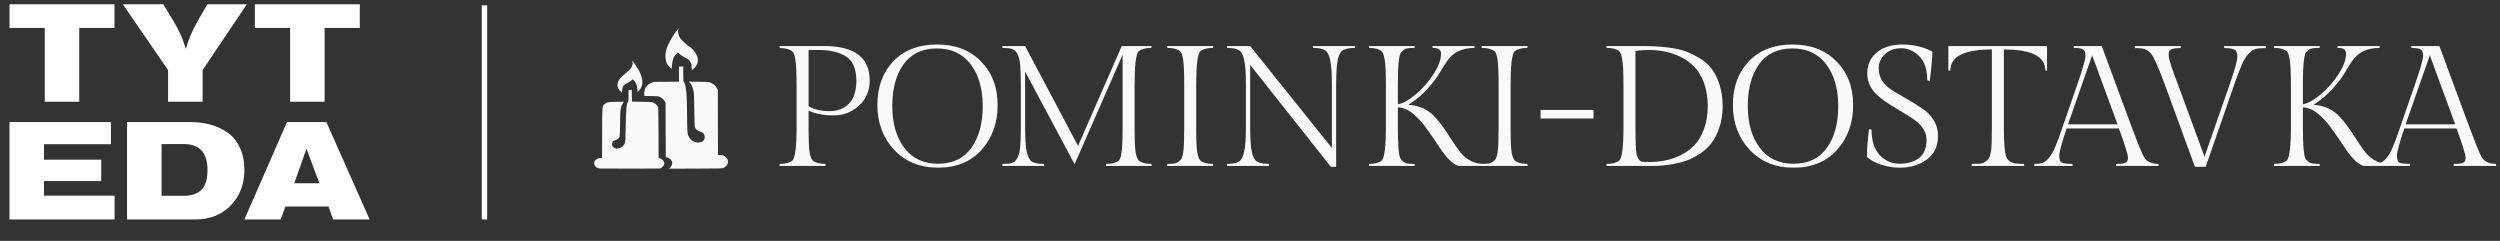 <svg width="467" height="45" viewBox="0 0 467 45" fill="none" xmlns="http://www.w3.org/2000/svg">
<rect x="0" y="0" width="467" height="45" fill="#333333" stroke="none"/>
<path d="M153.984 8.6C159.637 8.6 162.464 10.755 162.464 15.064C162.464 16.963 161.792 18.52 160.448 19.736C159.125 20.952 157.547 21.56 155.712 21.56C153.877 21.56 152.32 21.261 151.04 20.664V23.768C151.04 26.051 151.104 27.608 151.232 28.44C151.381 29.272 151.584 29.795 151.84 30.008C152.331 30.413 153.109 30.616 154.176 30.616L154.24 31H145.6L145.664 30.616C146.731 30.616 147.509 30.413 148 30.008C148.533 29.56 148.8 27.48 148.8 23.768V15.832C148.8 13.549 148.725 11.992 148.576 11.16C148.448 10.328 148.256 9.805 148 9.592C147.509 9.187 146.731 8.984 145.664 8.984L145.6 8.6H153.984ZM151.04 9.336V19.864C152.149 20.461 153.451 20.76 154.944 20.76C156.459 20.76 157.675 20.291 158.592 19.352C159.509 18.392 159.968 16.963 159.968 15.064C159.968 12.696 159.2 11.117 157.664 10.328C156.405 9.667 154.891 9.336 153.12 9.336H151.04ZM175.03 8.312C178.464 8.312 181.206 9.368 183.254 11.48C185.323 13.571 186.358 16.291 186.358 19.64C186.358 22.968 185.355 25.752 183.35 27.992C181.366 30.211 178.667 31.32 175.254 31.32C171.84 31.32 169.088 30.2 166.998 27.96C164.928 25.72 163.894 22.936 163.894 19.608C163.894 16.259 164.886 13.539 166.87 11.448C168.875 9.357 171.595 8.312 175.03 8.312ZM175.222 30.584C177.952 30.584 180.022 29.603 181.43 27.64C182.859 25.656 183.574 23.053 183.574 19.832C183.574 16.611 182.827 14.008 181.334 12.024C179.84 10.04 177.728 9.048 174.998 9.048C172.288 9.048 170.219 10.029 168.79 11.992C167.382 13.955 166.678 16.557 166.678 19.8C166.678 23.021 167.424 25.624 168.918 27.608C170.411 29.592 172.512 30.584 175.222 30.584ZM211.941 15.832V23.768C211.941 26.051 212.005 27.608 212.132 28.44C212.282 29.272 212.484 29.795 212.74 30.008C213.231 30.413 214.01 30.616 215.076 30.616L215.14 31H206.564L206.628 30.616C207.674 30.616 208.442 30.424 208.932 30.04C209.338 29.72 209.572 28.675 209.636 26.904C209.679 26.2 209.7 25.155 209.7 23.768V10.232L200.74 30.68L191.492 13.368V23.704C191.492 25.837 191.588 27.384 191.78 28.344C191.994 29.283 192.324 29.901 192.772 30.2C193.22 30.477 193.967 30.616 195.012 30.616L195.076 31H187.204L187.268 30.616C188.058 30.616 188.644 30.563 189.028 30.456C189.434 30.328 189.775 30.008 190.052 29.496C190.33 28.984 190.5 28.301 190.564 27.448C190.65 26.595 190.692 25.347 190.692 23.704V15.864C190.692 14.221 190.65 12.973 190.564 12.12C190.5 11.267 190.33 10.584 190.052 10.072C189.775 9.56 189.434 9.251 189.028 9.144C188.644 9.016 188.058 8.952 187.268 8.952L187.204 8.6H191.492L201.38 27.256L209.54 8.6H215.14L215.076 8.952C214.01 8.952 213.231 9.155 212.74 9.56C212.207 10.008 211.941 12.099 211.941 15.832ZM223.449 15.832V23.768C223.449 26.051 223.513 27.608 223.641 28.44C223.79 29.272 223.993 29.795 224.249 30.008C224.739 30.413 225.518 30.616 226.585 30.616L226.649 31H218.009L218.073 30.616C218.606 30.616 219.022 30.595 219.321 30.552C219.619 30.509 219.897 30.392 220.153 30.2C220.43 30.008 220.622 29.795 220.729 29.56C220.857 29.304 220.963 28.888 221.049 28.312C221.155 27.565 221.209 26.051 221.209 23.768V15.832C221.209 13.613 221.145 12.067 221.017 11.192C220.889 10.317 220.697 9.773 220.441 9.56C219.929 9.155 219.139 8.952 218.073 8.952L218.009 8.6H226.649L226.585 8.952C225.518 8.952 224.739 9.155 224.249 9.56C223.715 10.008 223.449 12.099 223.449 15.832ZM249.597 15.8V31.16H248.605L233.533 12.12V23.704C233.533 25.837 233.629 27.373 233.821 28.312C234.013 29.251 234.333 29.869 234.781 30.168C235.229 30.467 235.965 30.616 236.989 30.616L237.053 31H229.181L229.245 30.616C230.269 30.616 231.005 30.467 231.453 30.168C231.901 29.869 232.221 29.251 232.413 28.312C232.626 27.373 232.733 25.837 232.733 23.704V15.8C232.733 13.667 232.626 12.141 232.413 11.224C232.221 10.285 231.901 9.677 231.453 9.4C231.026 9.101 230.29 8.952 229.245 8.952L229.181 8.6H233.533L248.797 27.64V15.8C248.797 13.688 248.69 12.163 248.477 11.224C248.285 10.285 247.965 9.677 247.517 9.4C247.069 9.101 246.322 8.952 245.277 8.952L245.213 8.6H253.149L253.085 8.952C252.039 8.952 251.293 9.101 250.845 9.4C250.397 9.677 250.077 10.285 249.885 11.224C249.693 12.163 249.597 13.688 249.597 15.8ZM272.769 31C271.681 31 270.316 29.731 268.673 27.192C267.969 26.125 267.233 25.059 266.465 23.992C265.719 22.925 264.876 22.008 263.937 21.24C262.999 20.472 262.06 20.077 261.121 20.056V23.768C261.121 26.968 261.271 28.888 261.569 29.528C261.697 29.784 261.889 30.008 262.145 30.2C262.401 30.392 262.679 30.509 262.977 30.552C263.297 30.595 263.713 30.616 264.225 30.616L264.289 31H255.681L255.745 30.616C256.812 30.616 257.591 30.413 258.081 30.008C258.615 29.56 258.881 27.48 258.881 23.768V15.832C258.881 13.549 258.807 11.992 258.657 11.16C258.529 10.307 258.337 9.773 258.081 9.56C257.591 9.155 256.812 8.952 255.745 8.952L255.681 8.6H264.289L264.225 8.952C263.713 8.952 263.297 8.973 262.977 9.016C262.679 9.059 262.401 9.176 262.145 9.368C261.889 9.56 261.697 9.784 261.569 10.04C261.463 10.296 261.377 10.712 261.313 11.288C261.185 12.227 261.121 13.741 261.121 15.832V19.48C262.039 19.331 263.127 18.733 264.385 17.688C265.665 16.621 266.785 15.363 267.745 13.912C268.705 12.44 269.185 11.139 269.185 10.008C269.185 9.645 269.068 9.379 268.833 9.208C268.62 9.037 268.215 8.952 267.617 8.952L267.553 8.6H275.489L275.425 8.952C273.185 8.952 271.511 9.731 270.401 11.288C269.868 12.056 269.356 12.867 268.865 13.72C268.375 14.552 267.628 15.523 266.625 16.632C265.644 17.72 264.471 18.701 263.105 19.576C265.175 19.704 266.86 20.504 268.161 21.976C268.951 22.829 269.793 23.971 270.689 25.4C271.607 26.829 272.321 27.864 272.833 28.504C274.028 29.912 275.468 30.616 277.153 30.616L277.217 31H272.769ZM282.176 15.832V23.768C282.176 26.051 282.24 27.608 282.368 28.44C282.518 29.272 282.72 29.795 282.976 30.008C283.467 30.413 284.246 30.616 285.312 30.616L285.376 31H276.736L276.8 30.616C277.334 30.616 277.75 30.595 278.048 30.552C278.347 30.509 278.624 30.392 278.88 30.2C279.158 30.008 279.35 29.795 279.456 29.56C279.584 29.304 279.691 28.888 279.776 28.312C279.883 27.565 279.936 26.051 279.936 23.768V15.832C279.936 13.613 279.872 12.067 279.744 11.192C279.616 10.317 279.424 9.773 279.168 9.56C278.656 9.155 277.867 8.952 276.8 8.952L276.736 8.6H285.376L285.312 8.952C284.246 8.952 283.467 9.155 282.976 9.56C282.443 10.008 282.176 12.099 282.176 15.832ZM287.78 22.136V20.536H297.668V22.136H287.78ZM306.529 8.6C310.198 8.6 312.95 8.92 314.785 9.56C315.617 9.859 316.502 10.285 317.441 10.84C318.38 11.395 319.137 12.056 319.713 12.824C320.31 13.592 320.801 14.573 321.185 15.768C321.59 16.963 321.793 18.307 321.793 19.8C321.793 21.272 321.59 22.605 321.185 23.8C320.801 24.973 320.31 25.944 319.713 26.712C319.137 27.48 318.412 28.152 317.537 28.728C316.684 29.283 315.873 29.699 315.105 29.976C314.337 30.253 313.484 30.477 312.545 30.648C311.286 30.883 309.996 31 308.673 31H300.065L300.129 30.616C301.196 30.616 301.974 30.413 302.465 30.008C302.998 29.56 303.265 27.48 303.265 23.768V15.832C303.265 13.549 303.19 11.992 303.041 11.16C302.913 10.307 302.721 9.773 302.465 9.56C301.974 9.155 301.196 8.952 300.129 8.952L300.065 8.6H306.529ZM306.689 30.232C306.945 30.253 307.468 30.264 308.257 30.264C309.068 30.264 309.942 30.179 310.881 30.008C311.841 29.837 312.822 29.517 313.825 29.048C314.849 28.557 315.724 27.939 316.449 27.192C317.196 26.445 317.804 25.443 318.273 24.184C318.764 22.904 319.009 21.453 319.009 19.832C319.009 18.189 318.774 16.739 318.305 15.48C317.836 14.221 317.228 13.219 316.481 12.472C315.734 11.704 314.86 11.075 313.857 10.584C312.086 9.752 310.134 9.336 308.001 9.336C307.041 9.336 306.209 9.4 305.505 9.528V24.152C305.505 26.456 305.569 27.981 305.697 28.728C305.825 29.475 306.156 29.976 306.689 30.232ZM334.839 8.312C338.273 8.312 341.015 9.368 343.063 11.48C345.132 13.571 346.167 16.291 346.167 19.64C346.167 22.968 345.164 25.752 343.159 27.992C341.175 30.211 338.476 31.32 335.063 31.32C331.649 31.32 328.897 30.2 326.807 27.96C324.737 25.72 323.703 22.936 323.703 19.608C323.703 16.259 324.695 13.539 326.679 11.448C328.684 9.357 331.404 8.312 334.839 8.312ZM335.031 30.584C337.761 30.584 339.831 29.603 341.239 27.64C342.668 25.656 343.383 23.053 343.383 19.832C343.383 16.611 342.636 14.008 341.143 12.024C339.649 10.04 337.537 9.048 334.807 9.048C332.097 9.048 330.028 10.029 328.599 11.992C327.191 13.955 326.487 16.557 326.487 19.8C326.487 23.021 327.233 25.624 328.727 27.608C330.22 29.592 332.321 30.584 335.031 30.584ZM349.605 24.216C349.605 26.285 350.107 27.864 351.109 28.952C352.133 30.04 353.381 30.584 354.853 30.584C356.325 30.584 357.531 30.232 358.469 29.528C359.408 28.803 359.877 27.672 359.877 26.136C359.877 24.749 359.141 23.512 357.669 22.424C357.029 21.955 356.315 21.496 355.525 21.048C354.736 20.579 353.947 20.099 353.157 19.608C352.368 19.117 351.653 18.605 351.013 18.072C349.541 16.835 348.805 15.395 348.805 13.752C348.805 12.088 349.403 10.765 350.597 9.784C351.813 8.803 353.413 8.312 355.397 8.312C357.403 8.312 359.259 8.749 360.965 9.624C360.965 10.691 360.805 12.525 360.485 15.128L360.005 15C360.005 12.995 359.515 11.501 358.533 10.52C357.552 9.517 356.421 9.016 355.141 9.016C353.883 9.016 352.869 9.389 352.101 10.136C351.333 10.861 350.949 11.725 350.949 12.728C350.949 13.731 351.216 14.595 351.749 15.32C352.304 16.024 352.987 16.611 353.797 17.08C354.629 17.549 355.525 18.072 356.485 18.648C357.445 19.203 358.331 19.757 359.141 20.312C359.973 20.845 360.656 21.549 361.189 22.424C361.744 23.299 362.021 24.28 362.021 25.368C362.021 27.331 361.317 28.813 359.909 29.816C358.523 30.819 356.848 31.32 354.885 31.32C353.797 31.32 352.677 31.149 351.525 30.808C350.395 30.467 349.467 29.965 348.741 29.304C348.741 27.939 348.869 26.211 349.125 24.12L349.605 24.216ZM363.954 8.6H382.386V13.208L382.066 13.144C382.066 10.541 379.484 9.24 374.322 9.24V23.768C374.322 26.925 374.503 28.845 374.866 29.528C374.994 29.784 375.218 30.008 375.538 30.2C375.858 30.392 376.199 30.509 376.562 30.552C376.924 30.595 377.426 30.616 378.066 30.616L378.13 31H368.274L368.338 30.616C368.978 30.616 369.479 30.605 369.842 30.584C370.226 30.541 370.567 30.413 370.866 30.2C371.186 29.987 371.41 29.763 371.538 29.528C371.687 29.293 371.815 28.877 371.922 28.28C372.028 27.555 372.082 26.051 372.082 23.768V9.24C366.919 9.24 364.338 10.541 364.338 13.144L363.954 13.208V8.6ZM395.298 30.616C396.109 30.616 396.674 30.552 396.994 30.424C397.336 30.296 397.506 29.965 397.506 29.432C397.506 28.899 396.941 27.085 395.81 23.992H386.05C385.133 26.701 384.674 28.408 384.674 29.112C384.674 29.795 384.845 30.221 385.186 30.392C385.549 30.541 386.189 30.616 387.106 30.616L387.17 31H379.97L380.034 30.616C380.653 30.616 381.133 30.563 381.474 30.456C381.837 30.349 382.221 30.072 382.626 29.624C383.053 29.155 383.458 28.483 383.842 27.608C384.226 26.733 384.685 25.507 385.218 23.928L388.066 15.704C389.069 12.803 389.57 11.043 389.57 10.424C389.57 9.805 389.421 9.411 389.122 9.24C388.824 9.048 388.248 8.952 387.394 8.952L387.33 8.6H392.61L398.274 23.928C399.234 26.467 399.874 28.077 400.194 28.76C400.536 29.443 400.856 29.88 401.154 30.072C401.688 30.435 402.36 30.616 403.17 30.616L403.234 31H395.234L395.298 30.616ZM390.818 10.328L386.306 23.224H395.554L390.818 10.328ZM405.112 10.008C405.112 10.371 405.133 10.659 405.176 10.872C405.24 11.064 405.282 11.224 405.304 11.352C405.346 11.48 405.4 11.661 405.464 11.896C405.528 12.109 405.581 12.301 405.624 12.472C405.688 12.621 405.773 12.845 405.88 13.144C405.986 13.443 406.072 13.688 406.136 13.88C406.221 14.072 406.328 14.36 406.456 14.744C406.605 15.128 406.722 15.437 406.808 15.672L411.8 29.272L416.536 15.672C417.474 12.963 417.944 11.267 417.944 10.584C417.944 9.901 417.762 9.464 417.4 9.272C417.037 9.08 416.408 8.984 415.512 8.984L415.448 8.6H423.288L423.224 8.984C422.413 8.984 421.794 9.037 421.368 9.144C420.962 9.251 420.525 9.539 420.056 10.008C419.608 10.477 419.192 11.139 418.808 11.992C418.424 12.845 417.954 14.072 417.4 15.672L412.024 31.16H410.008L404.344 15.672C403.149 12.472 402.306 10.584 401.816 10.008C401.624 9.773 401.357 9.56 401.016 9.368C400.696 9.176 400.376 9.069 400.056 9.048C399.757 9.005 399.341 8.984 398.808 8.984L398.744 8.6H407.384L407.32 8.984C406.509 8.984 405.933 9.059 405.592 9.208C405.272 9.357 405.112 9.624 405.112 10.008ZM441.827 31C440.739 31 439.373 29.731 437.731 27.192C437.027 26.125 436.291 25.059 435.523 23.992C434.776 22.925 433.933 22.008 432.995 21.24C432.056 20.472 431.117 20.077 430.179 20.056V23.768C430.179 26.968 430.328 28.888 430.627 29.528C430.755 29.784 430.947 30.008 431.203 30.2C431.459 30.392 431.736 30.509 432.035 30.552C432.355 30.595 432.771 30.616 433.283 30.616L433.347 31H424.739L424.803 30.616C425.869 30.616 426.648 30.413 427.139 30.008C427.672 29.56 427.939 27.48 427.939 23.768V15.832C427.939 13.549 427.864 11.992 427.715 11.16C427.587 10.307 427.395 9.773 427.139 9.56C426.648 9.155 425.869 8.952 424.803 8.952L424.739 8.6H433.347L433.283 8.952C432.771 8.952 432.355 8.973 432.035 9.016C431.736 9.059 431.459 9.176 431.203 9.368C430.947 9.56 430.755 9.784 430.627 10.04C430.52 10.296 430.435 10.712 430.371 11.288C430.243 12.227 430.179 13.741 430.179 15.832V19.48C431.096 19.331 432.184 18.733 433.443 17.688C434.723 16.621 435.843 15.363 436.803 13.912C437.763 12.44 438.243 11.139 438.243 10.008C438.243 9.645 438.125 9.379 437.891 9.208C437.677 9.037 437.272 8.952 436.675 8.952L436.611 8.6H444.547L444.483 8.952C442.243 8.952 440.568 9.731 439.459 11.288C438.925 12.056 438.413 12.867 437.923 13.72C437.432 14.552 436.685 15.523 435.683 16.632C434.701 17.72 433.528 18.701 432.163 19.576C434.232 19.704 435.917 20.504 437.219 21.976C438.008 22.829 438.851 23.971 439.747 25.4C440.664 26.829 441.379 27.864 441.891 28.504C443.085 29.912 444.525 30.616 446.211 30.616L446.275 31H441.827ZM458.37 30.616C459.18 30.616 459.746 30.552 460.066 30.424C460.407 30.296 460.578 29.965 460.578 29.432C460.578 28.899 460.012 27.085 458.882 23.992H449.122C448.204 26.701 447.746 28.408 447.746 29.112C447.746 29.795 447.916 30.221 448.258 30.392C448.62 30.541 449.26 30.616 450.178 30.616L450.242 31H443.042L443.106 30.616C443.724 30.616 444.204 30.563 444.546 30.456C444.908 30.349 445.292 30.072 445.698 29.624C446.124 29.155 446.53 28.483 446.914 27.608C447.298 26.733 447.756 25.507 448.29 23.928L451.138 15.704C452.14 12.803 452.642 11.043 452.642 10.424C452.642 9.805 452.492 9.411 452.194 9.24C451.895 9.048 451.319 8.952 450.466 8.952L450.402 8.6H455.682L461.346 23.928C462.306 26.467 462.946 28.077 463.266 28.76C463.607 29.443 463.927 29.88 464.226 30.072C464.759 30.435 465.431 30.616 466.242 30.616L466.306 31H458.306L458.37 30.616ZM453.89 10.328L449.378 23.224H458.626L453.89 10.328Z" fill="#F9F9F9"/>
<path fill-rule="evenodd" clip-rule="evenodd" d="M126.294 5.88C126.037 6.216 125.618 6.848 125.364 7.286C124.619 8.565 124.294 9.543 124.294 10.508C124.294 11.374 124.573 12.047 125.162 12.606L125.475 12.903L125.519 12.252C125.591 11.178 125.828 10.571 126.372 10.07L126.636 9.826L127.052 10.174C127.285 10.369 127.685 10.623 127.959 10.748C128.521 11.006 128.786 11.238 129.032 11.684C129.181 11.955 129.205 12.077 129.206 12.553C129.206 12.857 129.226 13.107 129.25 13.107C129.274 13.107 129.431 12.977 129.598 12.819C130.199 12.252 130.458 11.552 130.323 10.861C130.184 10.147 129.524 9.209 128.861 8.781C128.366 8.462 127.484 7.668 127.181 7.268C127.031 7.071 126.855 6.777 126.789 6.615C126.651 6.274 126.632 5.59 126.756 5.397C126.802 5.327 126.821 5.27 126.8 5.27C126.779 5.27 126.551 5.544 126.294 5.88ZM118.152 11.568C118.238 11.896 118.138 12.303 117.87 12.709C117.743 12.902 117.35 13.283 116.844 13.703C115.692 14.66 115.339 15.179 115.339 15.914C115.339 16.33 115.597 16.838 115.957 17.129L116.19 17.317L116.221 16.845C116.266 16.13 116.463 15.864 117.228 15.484C117.476 15.36 117.794 15.158 117.933 15.035L118.186 14.811L118.393 14.995C118.809 15.367 119.073 16.082 119.079 16.851L119.081 17.16L119.274 17.003C119.54 16.787 119.794 16.372 119.924 15.94C120.126 15.272 119.923 14.259 119.373 13.193C119.146 12.754 118.476 11.753 118.213 11.46L118.086 11.318L118.152 11.568ZM126.834 13.841V15.257L124.478 15.275L122.122 15.293L121.751 15.441C120.791 15.824 120.351 16.466 120.351 17.487V17.925L121.638 17.944C122.822 17.961 122.947 17.973 123.206 18.09C123.649 18.291 123.939 18.539 124.141 18.889L124.328 19.212L124.346 24.278L124.364 29.344L124.602 29.4C125.136 29.525 125.559 29.98 125.562 30.432C125.565 30.779 125.38 31.201 125.154 31.363L124.946 31.511L129.917 31.495C134.863 31.479 134.888 31.478 135.154 31.356C136.084 30.93 136.286 29.938 135.567 29.328C135.26 29.067 134.91 28.951 134.43 28.951H134.121L134.103 22.859L134.085 16.767L133.867 16.391C133.614 15.954 133.251 15.653 132.723 15.443C132.35 15.294 132.333 15.293 130.509 15.274L128.672 15.255L128.814 15.388C129.105 15.658 129.377 16.255 129.554 17.012C129.636 17.359 129.666 18.107 129.699 20.575C129.74 23.646 129.743 23.702 129.887 23.931C130.064 24.211 130.445 24.506 130.694 24.556C131.307 24.679 131.646 25.05 131.646 25.599C131.646 26.898 129.578 26.991 128.785 25.727C128.385 25.088 128.371 24.953 128.343 21.498C128.329 19.772 128.284 17.989 128.242 17.536C128.115 16.155 127.905 15.265 127.706 15.265C127.659 15.265 127.636 14.8 127.636 13.845V12.425H127.235H126.834V13.841ZM117.41 17.881C117.41 18.744 117.391 18.981 117.315 19.045C117.044 19.276 116.934 20.449 116.882 23.67C116.838 26.358 116.83 26.494 116.694 26.782C116.616 26.948 116.475 27.169 116.381 27.273C116.176 27.503 115.598 27.759 115.286 27.759C114.73 27.759 114.336 27.414 114.337 26.928C114.337 26.541 114.51 26.321 114.915 26.194C115.324 26.067 115.658 25.804 115.741 25.545C115.776 25.435 115.817 24.285 115.831 22.988C115.86 20.358 115.896 20.087 116.305 19.393L116.533 19.007L115.117 19.024C113.545 19.043 113.403 19.071 112.957 19.45C112.465 19.869 112.5 19.47 112.48 24.763L112.462 29.519H112.184C111.763 29.519 111.358 29.712 111.153 30.01C111.006 30.222 110.983 30.312 111.009 30.575C111.059 31.082 111.454 31.414 112.084 31.478C112.275 31.497 114.87 31.505 117.85 31.496L123.268 31.479L123.552 31.319C123.862 31.145 124.091 30.802 124.091 30.513C124.091 30.114 123.73 29.708 123.256 29.575L123.027 29.511L123.009 24.787C122.992 20.306 122.985 20.053 122.866 19.865C122.693 19.587 122.37 19.309 122.055 19.164C121.804 19.049 121.673 19.04 119.917 19.013L118.045 18.985L118.027 17.891L118.009 16.798H117.71H117.41V17.881Z" fill="#F9F9F9"/>
<path d="M21.385 5.22H14.807V19H8.359V5.22H1.781V0.8H21.385V5.22ZM46.113 0.8L37.845 13.098V19H31.397V13.098L22.947 0.8H30.513L32.385 3.92C33.477 5.705 34.231 7.413 34.647 9.042H34.751C35.167 7.447 35.904 5.723 36.961 3.868L38.729 0.8H46.113ZM67.215 5.22H60.637V19H54.189V5.22H47.611V0.8H67.215V5.22ZM21.4 41H1.77V22.8H20.724V26.934H8.218V29.82H18.904V33.824H8.218V36.554H21.4V41ZM45.651 31.77C45.651 34.422 44.801 36.623 43.103 38.374C41.404 40.125 39.168 41 36.395 41H23.733V22.8H35.511C36.898 22.8 38.18 22.965 39.359 23.294C40.538 23.623 41.603 24.126 42.557 24.802C43.528 25.478 44.282 26.414 44.819 27.61C45.373 28.789 45.651 30.175 45.651 31.77ZM38.761 31.77C38.761 28.529 37.279 26.908 34.315 26.908H30.181V36.58H34.315C35.736 36.58 36.828 36.216 37.591 35.488C38.371 34.76 38.761 33.521 38.761 31.77ZM69.053 41H62.215L61.383 38.582H53.323L52.413 41H45.653L53.609 22.8H60.967L69.053 41ZM59.667 34.24L57.249 27.792L54.961 34.24H59.667Z" fill="white"/>
<line x1="90.5" y1="1" x2="90.5" y2="41" stroke="white"/>
</svg>
